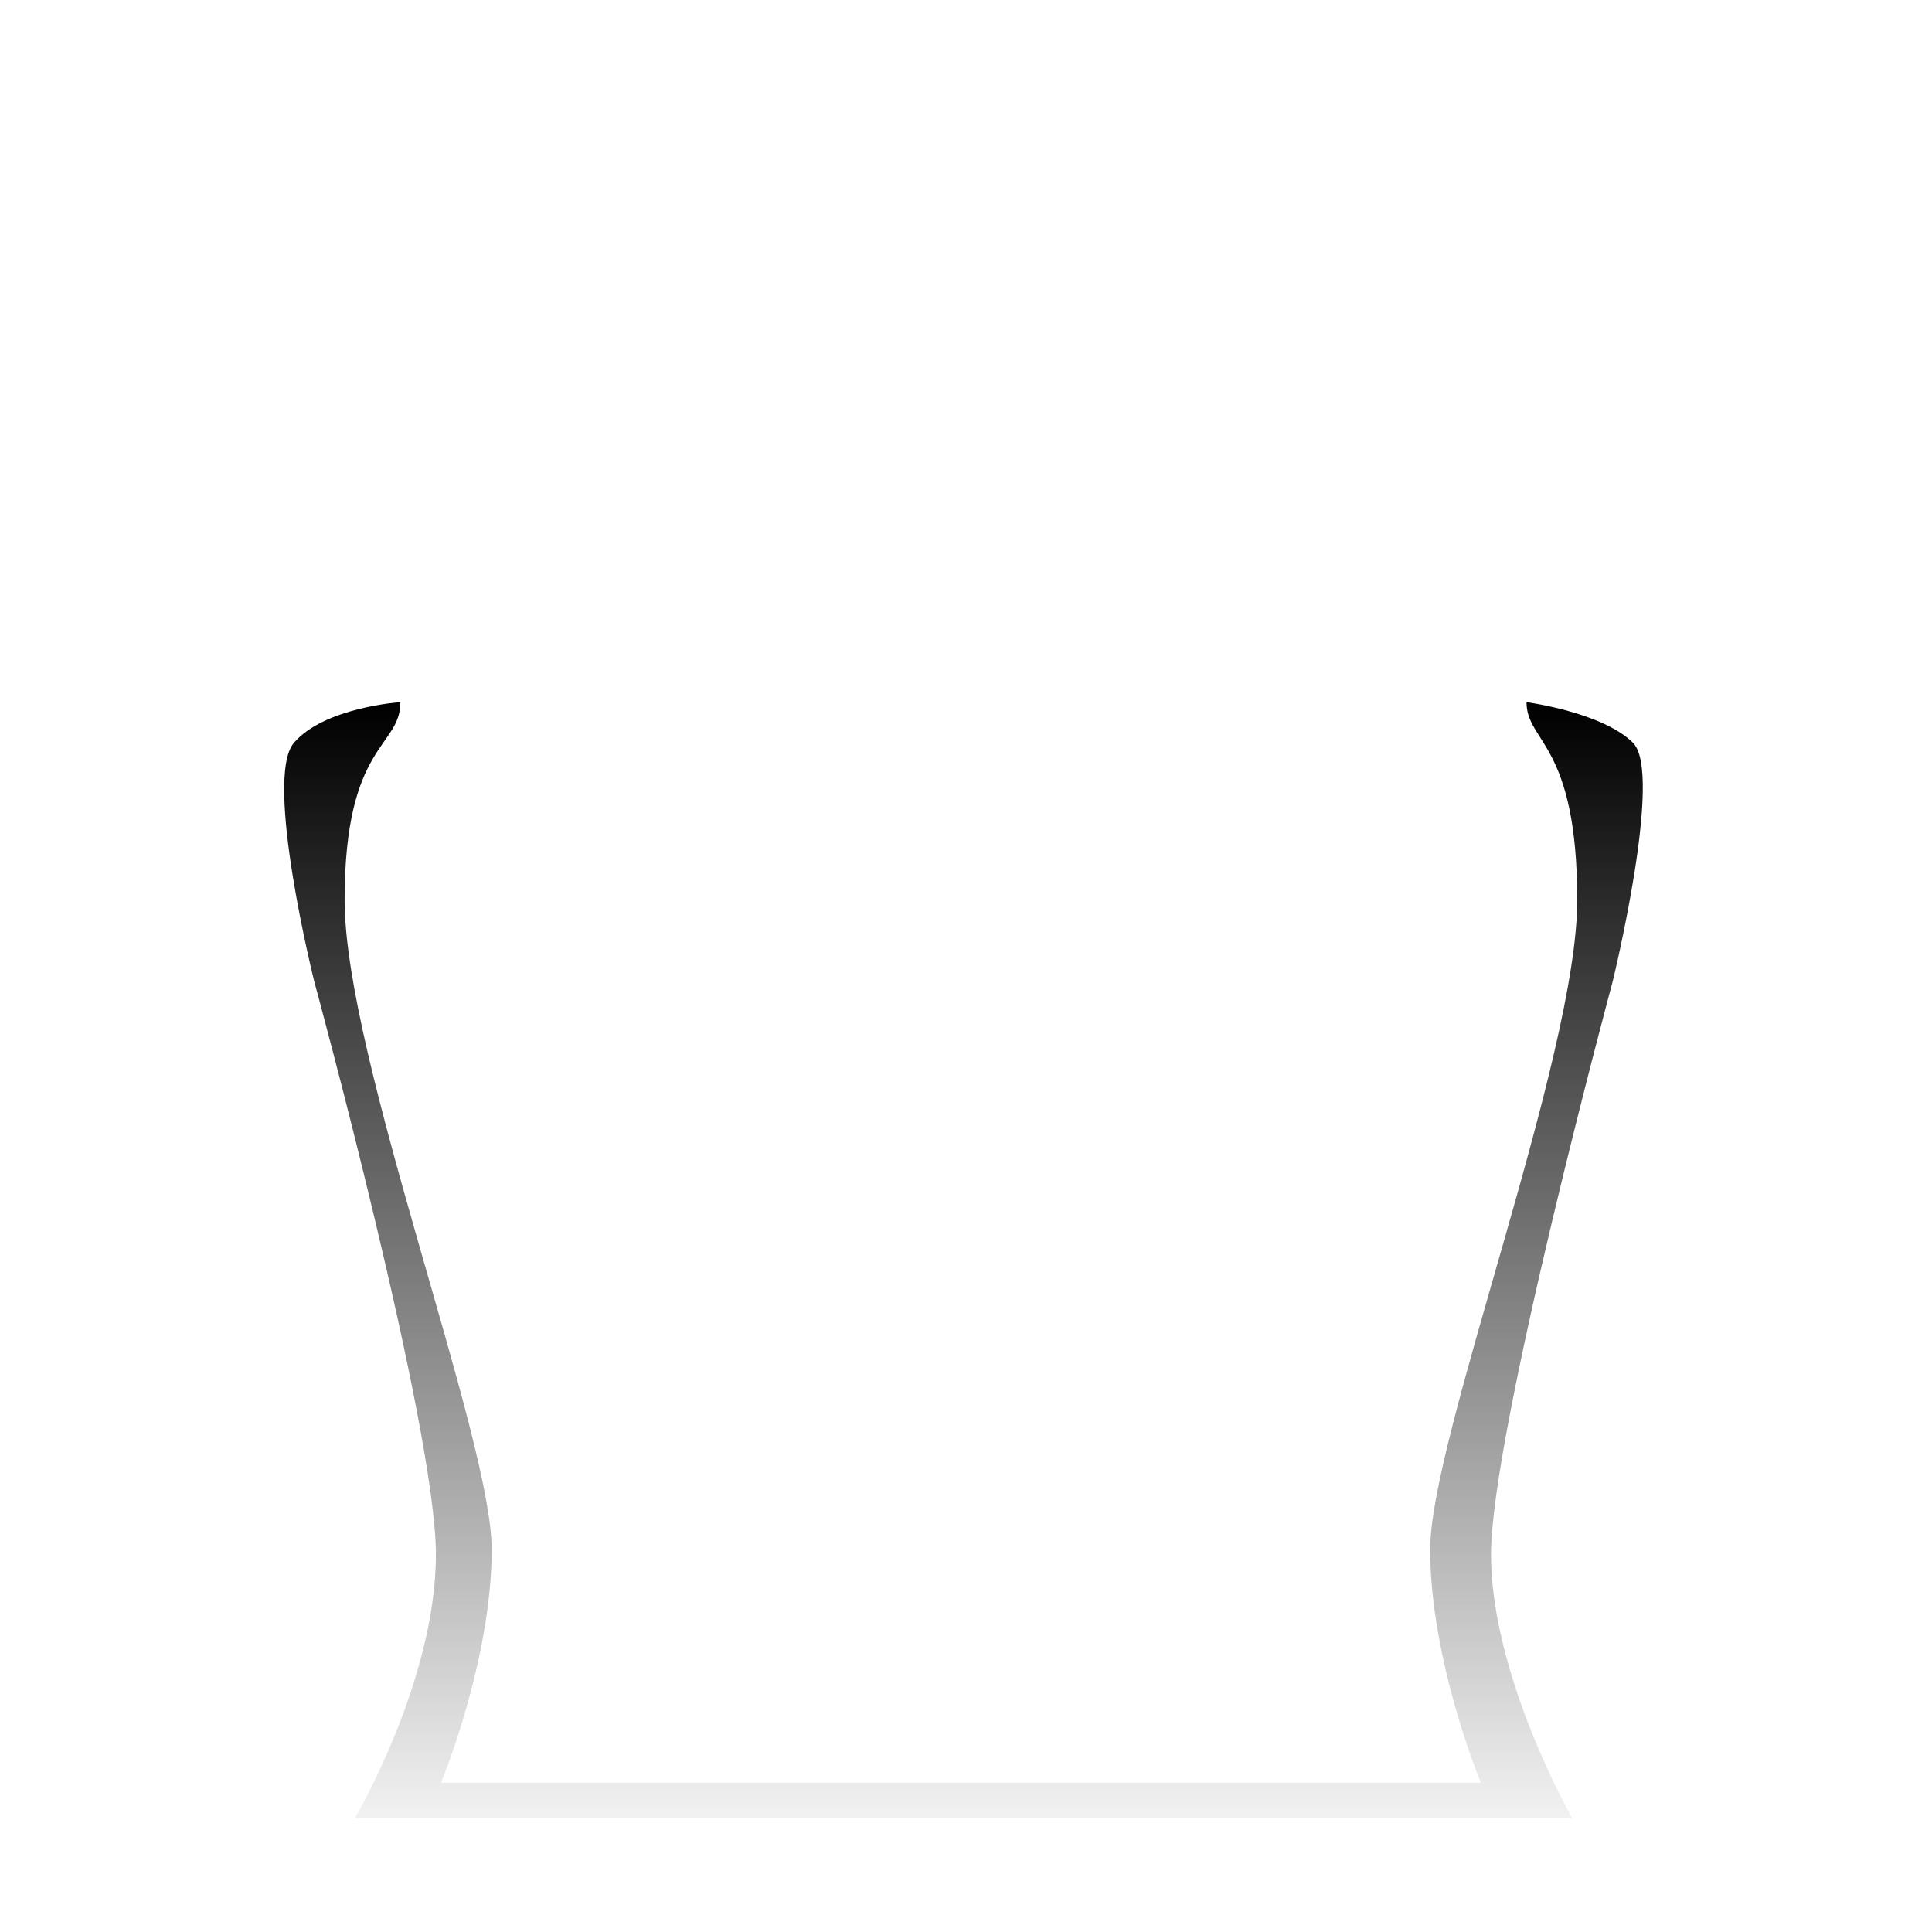 <svg width="16" height="16" viewBox="0 0 16 16" fill="none" xmlns="http://www.w3.org/2000/svg">
<g clip-path="url(#clip0_585_221)">
<path d="M4.114 4.849L4.366 4.597V3.547L3.694 2.581C3.694 2.581 3.568 2.455 3.442 2.455C3.316 2.455 2.181 2.875 1.635 3.295C1.089 3.715 0.375 4.891 0.375 5.017C0.375 5.143 0.963 5.731 1.341 5.731C1.719 5.731 4.114 4.849 4.114 4.849Z" />
<path d="M11.886 4.849L11.676 4.597V3.547L12.306 2.581C12.306 2.581 12.432 2.455 12.558 2.455C12.684 2.455 13.776 2.875 14.364 3.295C14.953 3.715 15.625 4.891 15.625 5.017C15.625 5.143 15.079 5.731 14.659 5.731C14.28 5.731 11.886 4.849 11.886 4.849Z" />
<path d="M12.348 7.874C12.348 7.496 12.18 6.656 11.928 6.362C11.676 6.068 11.592 5.48 11.592 5.269C11.592 5.059 11.592 5.017 11.592 5.017L11.256 4.681V3.379L11.634 2.791C11.634 2.791 10.374 2.119 10.08 2.119C9.785 2.119 9.827 2.371 9.743 2.455C9.659 2.539 9.533 3.589 8.735 3.589C7.937 3.589 7.937 3.589 7.937 3.589C7.937 3.589 7.937 3.589 7.139 3.589C6.341 3.589 6.215 2.497 6.131 2.413C6.046 2.329 6.089 2.077 5.794 2.077C5.5 2.077 4.324 2.791 4.324 2.791L4.702 3.379V4.681L4.366 5.017C4.366 5.017 4.366 5.059 4.366 5.269C4.366 5.48 4.282 6.11 4.03 6.362C3.778 6.614 3.61 7.454 3.61 7.874C3.61 8.294 4.702 12.201 4.702 12.663C4.702 13.126 4.576 13.588 4.576 13.588V14.302H7.979H11.382V13.588C11.382 13.588 11.256 13.168 11.256 12.663C11.256 12.201 12.348 8.252 12.348 7.874ZM8.399 5.732L8.819 4.261H9.743V6.95L7.979 8.21L7.601 7.916L9.281 5.48L8.399 5.732ZM6.215 4.219H7.265L7.055 6.698L7.685 6.488L7.475 7.748L6.257 6.908C6.215 6.95 6.215 4.219 6.215 4.219ZM7.979 13.672H4.87C4.996 13.546 4.996 12.621 4.996 12.621C4.996 11.529 4.408 10.143 4.408 9.387C4.408 9.05 5.332 7.79 5.332 7.79C5.5 7.958 6.089 8.378 6.509 8.378C6.929 8.378 7.979 8.378 7.979 8.378C7.979 8.378 9.029 8.378 9.449 8.378C9.87 8.378 10.458 7.958 10.626 7.79C10.626 7.79 11.55 9.092 11.55 9.387C11.55 10.143 10.962 11.529 10.962 12.621C10.962 12.621 10.962 13.546 11.088 13.672H7.979Z" />
<path d="M10.668 0.942C10.458 0.942 9.996 0.942 9.996 0.942L8.945 2.623H7.979H7.013L5.962 0.942C5.962 0.942 5.5 0.942 5.29 0.942C5.08 0.942 3.652 1.741 3.652 1.783C3.652 1.825 3.736 2.119 3.862 2.119C3.988 2.119 5.668 1.236 5.752 1.236C5.836 1.236 6.929 2.959 6.929 2.959H7.979H9.029C9.029 2.959 10.121 1.194 10.206 1.194C10.29 1.194 11.97 2.077 12.096 2.077C12.264 2.077 12.306 1.783 12.306 1.741C12.348 1.741 10.878 0.942 10.668 0.942Z" />
<path d="M7.307 11.655L7.979 12.075L8.651 11.655V11.571V11.403V11.193V11.067V10.941L7.979 10.521L7.307 10.941V11.067V11.193V11.403V11.571V11.655Z" />
<path d="M5.626 11.655L6.299 12.075L6.929 11.655V11.571V11.403V11.193V11.067V10.941L6.299 10.521L5.626 10.941V11.067V11.193V11.403V11.571V11.655Z" />
<path d="M9.029 11.655L9.659 12.075L10.332 11.655V11.571V11.403V11.193V11.067V10.941L9.659 10.521L9.029 10.941V11.067V11.193V11.403V11.571V11.655Z" />
<path d="M8.147 10.143L8.819 10.563L9.491 10.143V10.059V9.891V9.68V9.554V9.428L8.819 9.008L8.147 9.428V9.554V9.68V9.891V10.059V10.143Z" />
<path d="M6.467 10.143L7.139 10.563L7.811 10.143V10.059V9.891V9.68V9.554V9.428L7.139 9.008L6.467 9.428V9.554V9.68V9.891V10.059V10.143Z" />
<path d="M10.71 10.941V11.109V11.235V11.403V11.571V11.655C10.752 11.361 10.835 11.067 10.919 10.815L10.71 10.941Z" />
<path d="M5.248 11.655V11.571V11.361V11.193V11.067V10.899L5.038 10.773C5.122 11.067 5.206 11.361 5.248 11.655Z" />
<path d="M9.029 8.715L9.701 9.135L10.374 8.715V8.63V8.42V8.378C10.122 8.546 9.785 8.672 9.449 8.672C9.323 8.715 9.155 8.715 9.029 8.715Z" />
<path d="M6.089 13.084V12.411L5.417 11.991L5.291 12.075C5.333 12.285 5.333 12.453 5.333 12.621C5.333 12.915 5.291 13.168 5.291 13.336H5.753L6.089 13.126V13.084Z" />
<path d="M10.542 11.991L9.87 12.411V13.168L10.206 13.378H10.668C10.668 13.21 10.626 12.957 10.626 12.663C10.626 12.495 10.626 12.285 10.668 12.075L10.542 11.991Z" />
<path d="M7.979 9.134L8.651 8.714C8.315 8.714 7.979 8.714 7.979 8.714C7.979 8.714 7.643 8.714 7.307 8.714L7.979 9.134Z" />
<path d="M10.542 9.008L9.87 9.428V10.185L10.542 10.605L11.088 10.269C11.172 9.975 11.214 9.68 11.214 9.47V9.428L10.542 9.008Z" />
<path d="M6.088 10.143V9.428L5.416 9.008L4.744 9.428V9.47C4.744 9.68 4.786 9.933 4.87 10.227L5.416 10.563L6.088 10.143Z" />
<path d="M6.929 8.714C6.761 8.714 6.593 8.714 6.509 8.714C6.215 8.714 5.879 8.588 5.584 8.42V8.462V8.63V8.714L6.257 9.135L6.929 8.714Z" />
<path d="M6.467 12.411V12.579V12.705V12.873V13.084V13.168L6.803 13.378H7.475L7.811 13.168V13.084V12.873V12.705V12.579V12.411L7.139 11.991L6.467 12.411Z" />
<path d="M8.147 12.411V12.579V12.705V12.873V13.084V13.168L8.483 13.378H9.155L9.491 13.168V13.084V12.873V12.705V12.579V12.411L8.819 11.991L8.147 12.411Z" />
<path d="M13.524 6.152C13.272 5.899 12.642 5.815 12.642 5.815C12.642 6.152 13.062 6.152 13.062 7.454C13.062 8.756 11.844 11.907 11.844 12.831C11.844 13.755 12.264 14.764 12.264 14.764H7.979H3.652C3.652 14.764 4.072 13.755 4.072 12.831C4.072 11.907 2.854 8.756 2.854 7.454C2.854 6.152 3.316 6.194 3.316 5.815C3.316 5.815 2.686 5.857 2.434 6.152C2.182 6.446 2.602 8.126 2.602 8.126C2.602 8.126 3.61 11.823 3.61 12.873C3.61 13.924 2.938 15.058 2.938 15.058H7.979H13.02C13.02 15.058 12.348 13.882 12.348 12.873C12.348 11.865 13.356 8.126 13.356 8.126C13.356 8.126 13.777 6.404 13.524 6.152Z" fill="url(#paint0_linear_585_221)"/>
</g>
<defs>
<linearGradient id="paint0_linear_585_221" x1="7.981" y1="5.836" x2="7.981" y2="15.066" gradientUnits="userSpaceOnUse">
<stop/>
<stop offset="1" stop-opacity="0.051"/>
</linearGradient>
<clipPath id="clip0_585_221">
<rect width="16" height="16" />
</clipPath>
</defs>
</svg>
